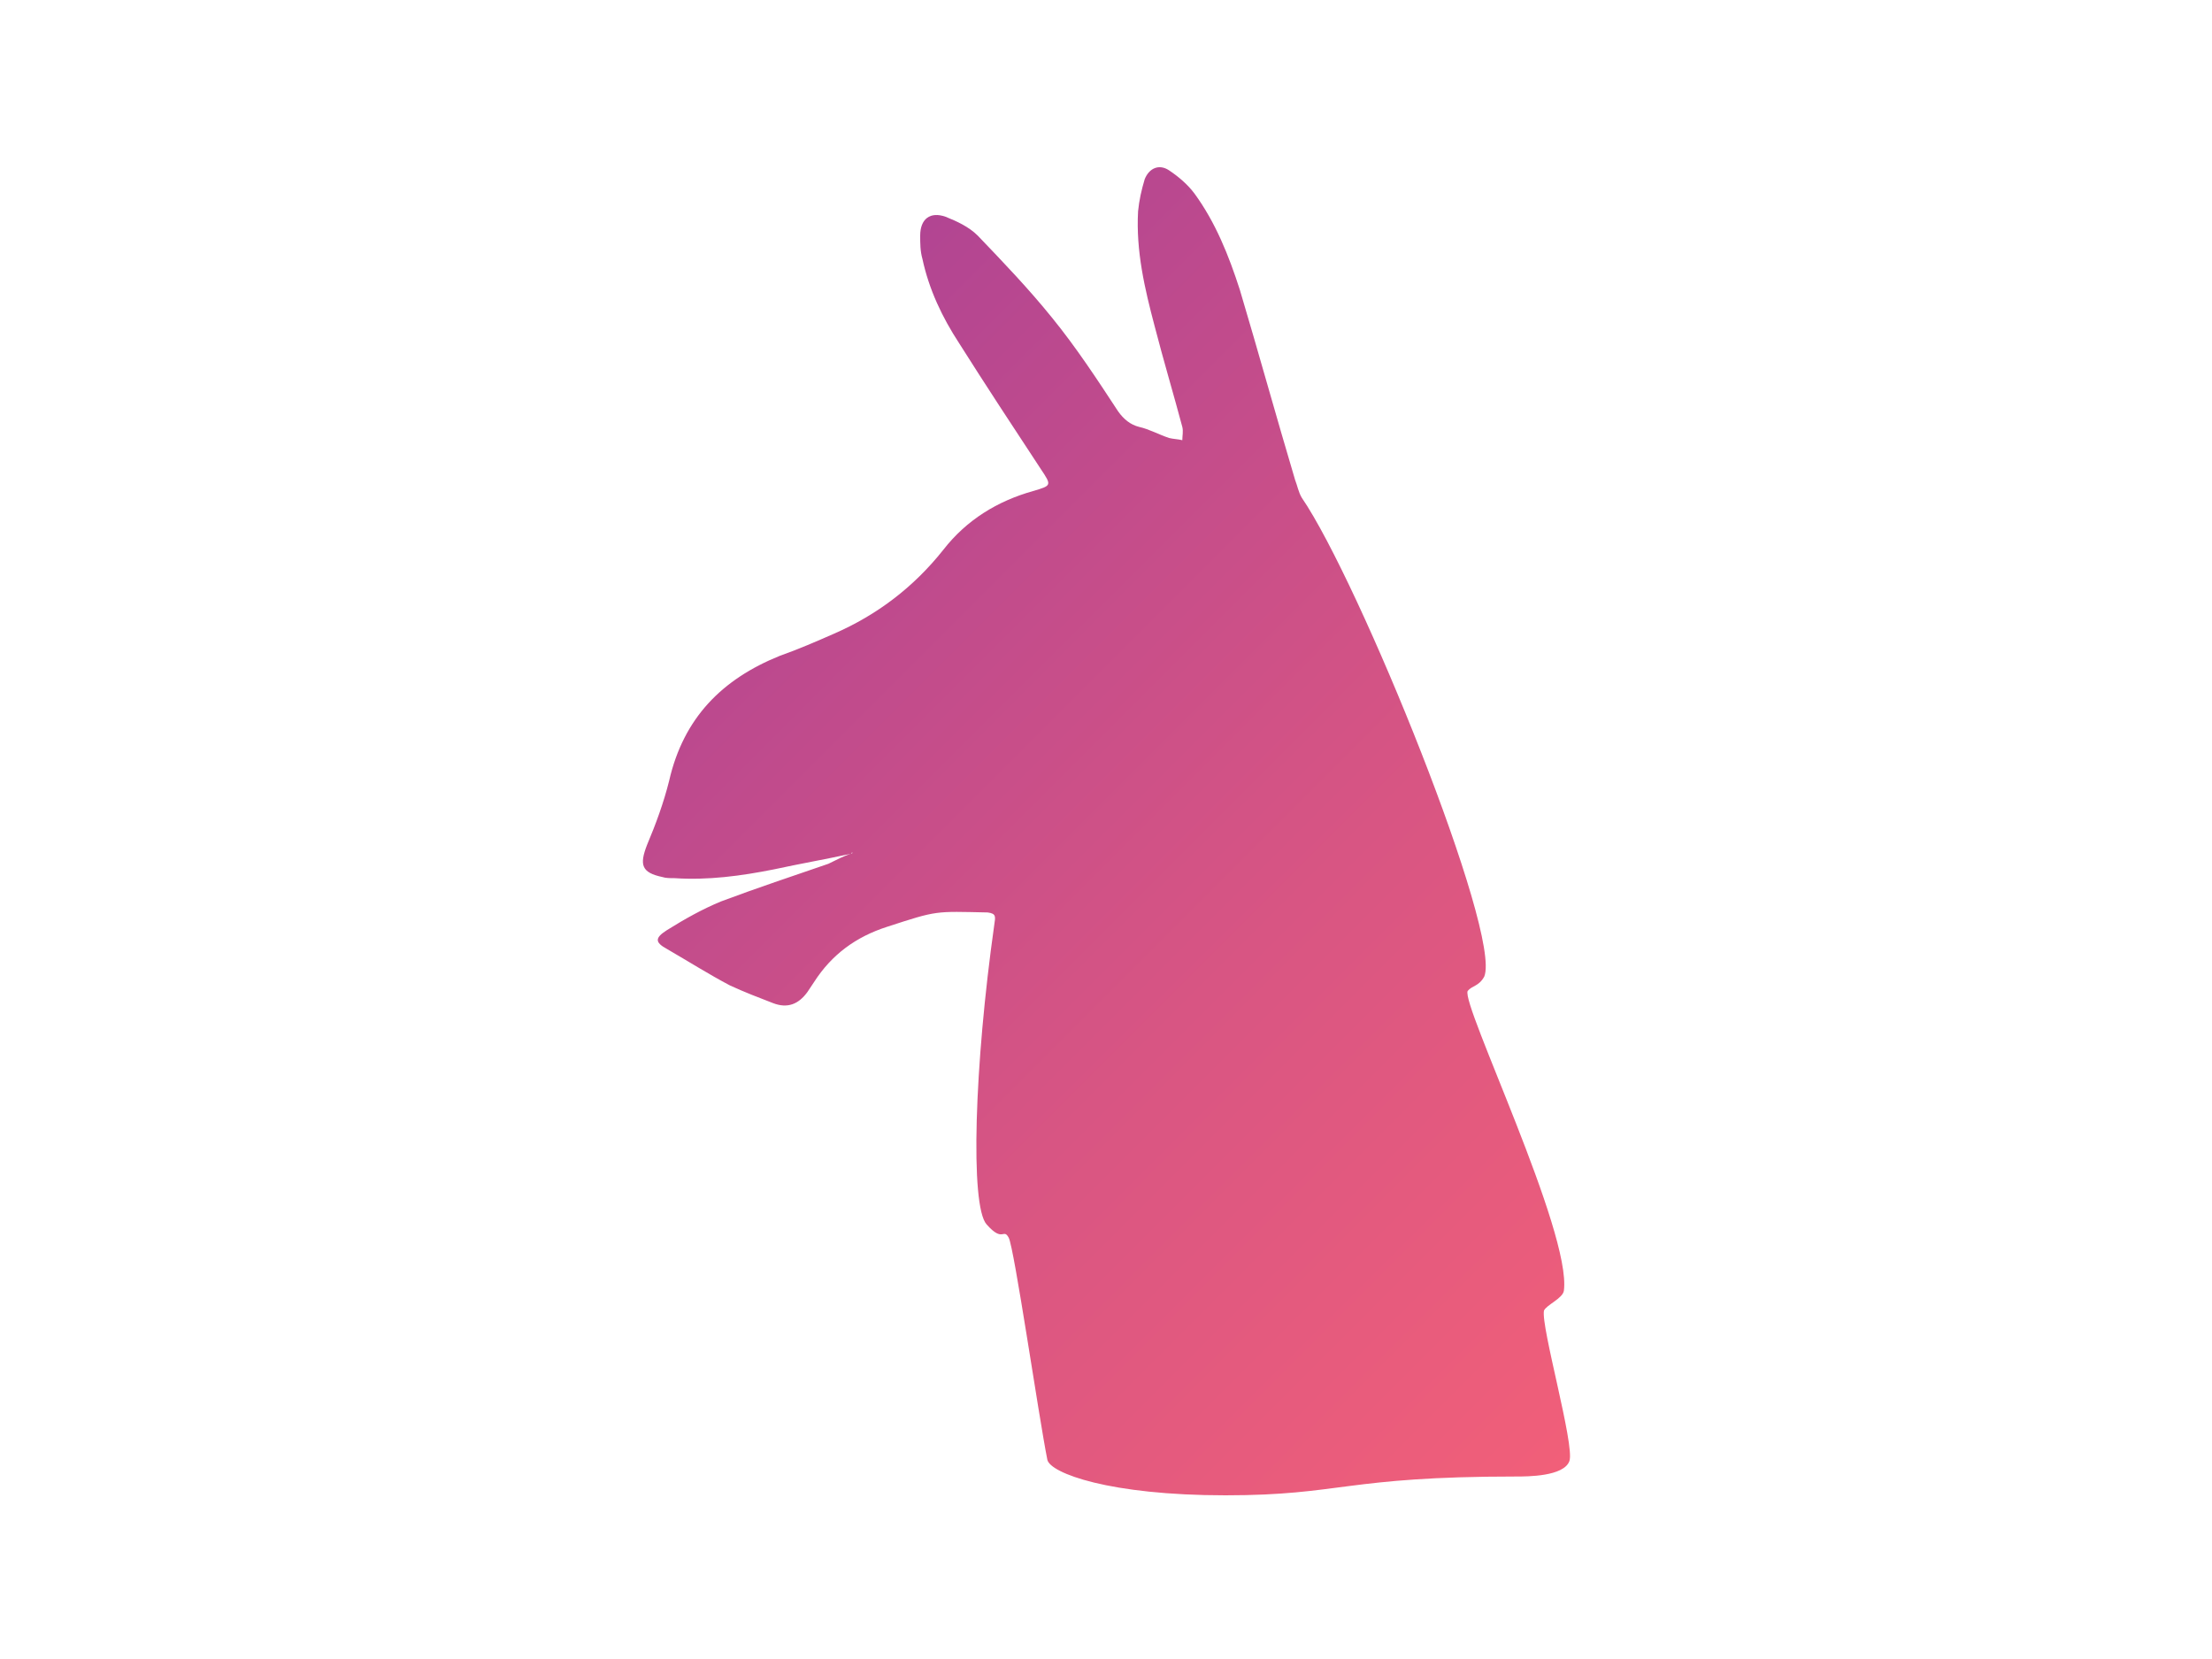 <?xml version="1.0" encoding="utf-8"?>
<!-- Generator: Adobe Illustrator 21.0.2, SVG Export Plug-In . SVG Version: 6.00 Build 0)  -->
<svg version="1.1" id="Layer_1" xmlns="http://www.w3.org/2000/svg" xmlns:xlink="http://www.w3.org/1999/xlink" x="0px" y="0px"
	 viewBox="0 0 200 150" style="enable-background:new 0 0 200 150;" xml:space="preserve">
<style type="text/css">
	.st0{fill-rule:evenodd;clip-rule:evenodd;fill:url(#SVGID_1_);}
</style>
<g>
	<linearGradient id="SVGID_1_" gradientUnits="userSpaceOnUse" x1="65.033" y1="38.337" x2="150.285" y2="123.589">
		<stop  offset="3.425180e-03" style="stop-color:#B24592"/>
		<stop  offset="0.56" style="stop-color:#D85583"/>
		<stop  offset="1" style="stop-color:#F15F79"/>
	</linearGradient>
	<path class="st0" d="M76.9,77.2c-2.3,0.5-4.6,0.9-6.9,1.4c-3,0.6-6,1-9,0.8c-0.4,0-0.8,0-1.1-0.1c-1.9-0.4-2.1-1.1-1.4-2.9
		c0.8-1.9,1.5-3.8,2-5.8c1.3-5.7,4.8-9.2,10-11.3c1.7-0.6,3.3-1.3,4.9-2c3.9-1.7,7.2-4.2,9.9-7.6c2.1-2.7,4.9-4.4,8.1-5.3
		c1.7-0.5,1.7-0.5,0.7-2c-2.5-3.8-5-7.6-7.4-11.4c-1.5-2.3-2.7-4.8-3.3-7.6c-0.2-0.7-0.2-1.4-0.2-2.1c0-1.5,0.9-2.2,2.3-1.7
		c1,0.4,2.1,0.9,2.9,1.7c2.3,2.4,4.6,4.8,6.7,7.4c2.2,2.7,4.1,5.6,6,8.5c0.5,0.7,1.1,1.2,1.9,1.4c0.9,0.2,1.8,0.7,2.7,1
		c0.4,0.1,0.8,0.1,1.2,0.2c0-0.4,0.1-0.8,0-1.2c-0.8-3-1.7-6-2.5-9.1c-0.9-3.4-1.7-6.8-1.5-10.4c0.1-1,0.3-1.9,0.6-2.9
		c0.4-1,1.3-1.4,2.2-0.8c0.9,0.6,1.7,1.3,2.3,2.1c1.9,2.6,3.1,5.6,4.1,8.7c1.7,5.7,3.3,11.5,5,17.2c0.2,0.5,0.3,1.1,0.6,1.6
		c5.2,7.6,18.1,39.4,16.5,43.3c-0.5,0.9-1.1,0.8-1.5,1.3c-0.6,1.2,9.4,21.8,8.7,27.1c-0.1,0.7-1.6,1.3-1.8,1.8
		c-0.3,1.4,2.8,12.2,2.3,13.6c-0.5,1.4-3.8,1.4-4.8,1.4c-15.5,0-15.8,1.7-26.3,1.7c-10.5,0-15.8-2-16.1-3.2c-0.8-4-3-19.2-3.5-20.1
		c-0.5-0.9-0.5,0.5-2-1.2c-1.5-1.7-1.1-14.4,0.7-27.1c0.1-0.7,0.2-1-0.6-1.1c-4.8-0.1-4.5-0.2-9.1,1.3c-2.8,0.9-5,2.5-6.6,5
		c-0.2,0.3-0.4,0.6-0.6,0.9c-0.8,1.1-1.8,1.5-3.1,1c-1.3-0.5-2.6-1-3.9-1.6c-1.9-1-3.8-2.2-5.7-3.3c-1.1-0.6-1.1-1,0-1.7
		c1.6-1,3.2-1.9,4.9-2.6c3.2-1.2,6.5-2.3,9.7-3.4C75.7,77.7,76.3,77.4,76.9,77.2c0.1,0,0.2-0.1,0.2-0.1c0,0-0.1,0-0.1,0
		C77,77.1,77,77.2,76.9,77.2z"/>
</g>
<g>
</g>
<g>
</g>
<g>
</g>
<g>
</g>
<g>
</g>
<g>
</g>
<g>
</g>
<g>
</g>
<g>
</g>
<g>
</g>
<g>
</g>
<g>
</g>
<g>
</g>
<g>
</g>
<g>
</g>
</svg>
